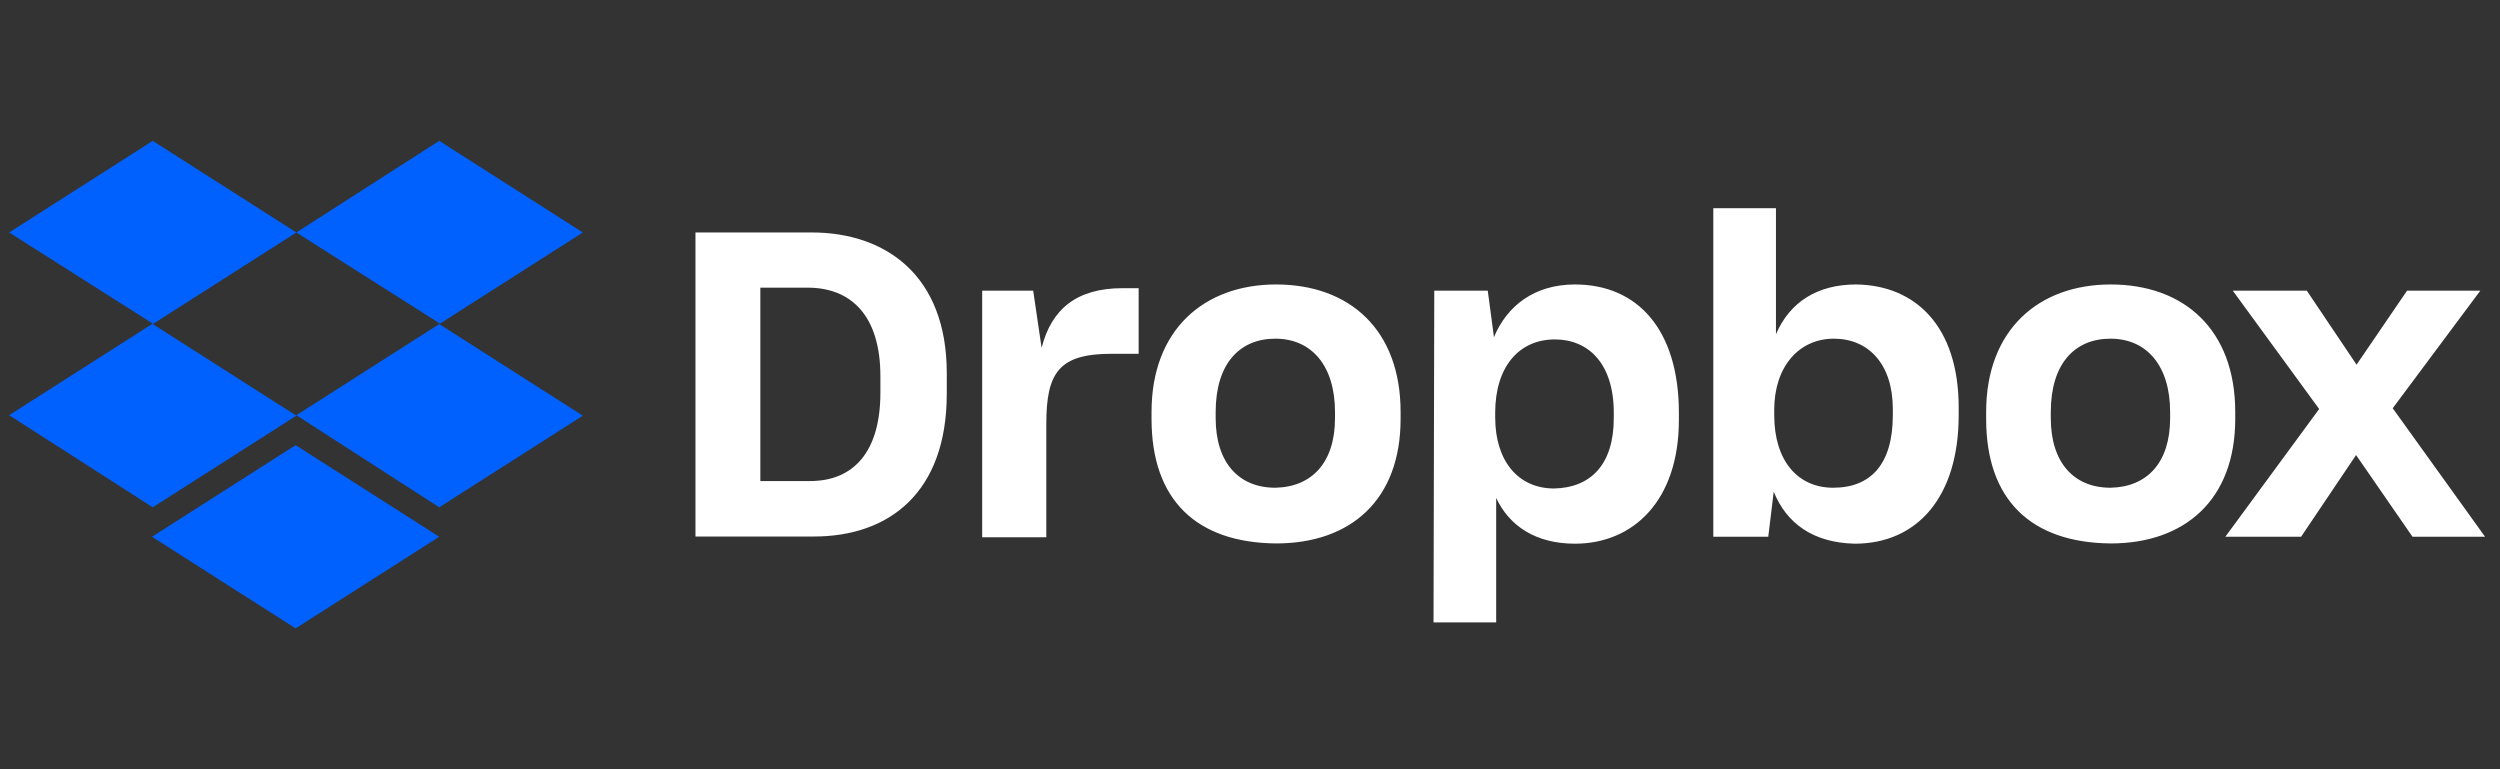 <svg width="117" height="36" viewBox="0 0 117 36" fill="none" xmlns="http://www.w3.org/2000/svg">
<rect x="0" y="0" width="117" height="36" fill="#333333" stroke="none"/>
<g clip-path="url(#clip0_1_522)">
<path d="M32.548 10.879H37.982C41.447 10.879 44.309 12.884 44.309 17.461V18.423C44.309 23.035 41.632 25.109 38.086 25.109H32.548V10.879ZM35.584 13.463V22.513H37.913C39.882 22.513 41.203 21.227 41.203 18.365V17.612C41.203 14.75 39.813 13.463 37.808 13.463H35.584ZM45.919 13.602H48.353L48.747 16.279C49.21 14.46 50.392 13.487 52.536 13.487H53.289V16.557H52.038C49.569 16.557 48.967 17.415 48.967 19.848V25.143H45.966V13.602H45.919ZM53.892 19.605V19.28C53.892 15.422 56.36 13.313 59.72 13.313C63.15 13.313 65.548 15.422 65.548 19.28V19.605C65.548 23.394 63.219 25.433 59.72 25.433C56 25.398 53.892 23.405 53.892 19.605ZM62.478 19.57V19.28C62.478 17.137 61.4 15.85 59.685 15.85C58.005 15.85 56.893 17.032 56.893 19.28V19.57C56.893 21.644 57.97 22.826 59.685 22.826C61.4 22.791 62.478 21.644 62.478 19.57ZM67.124 13.602H69.627L69.917 15.781C70.519 14.321 71.805 13.313 73.706 13.313C76.637 13.313 78.572 15.422 78.572 19.327V19.651C78.572 23.44 76.429 25.445 73.706 25.445C71.886 25.445 70.635 24.622 70.021 23.301V29.129H67.089L67.124 13.602ZM75.525 19.57V19.315C75.525 17.021 74.343 15.885 72.767 15.885C71.087 15.885 69.975 17.171 69.975 19.315V19.535C69.975 21.575 71.052 22.861 72.732 22.861C74.459 22.826 75.525 21.725 75.525 19.57ZM83.01 23.011L82.755 25.12H80.183V9.744H83.115V15.642C83.763 14.136 85.05 13.313 86.869 13.313C89.627 13.348 91.666 15.248 91.666 19.072V19.431C91.666 23.255 89.731 25.445 86.799 25.445C84.864 25.398 83.613 24.506 83.01 23.011ZM88.584 19.431V19.141C88.584 17.032 87.437 15.85 85.826 15.85C84.181 15.85 83.034 17.171 83.034 19.176V19.431C83.034 21.575 84.146 22.826 85.791 22.826C87.552 22.826 88.584 21.725 88.584 19.431ZM92.952 19.605V19.28C92.952 15.422 95.42 13.313 98.781 13.313C102.21 13.313 104.609 15.422 104.609 19.28V19.605C104.609 23.394 102.245 25.433 98.781 25.433C95.061 25.398 92.952 23.405 92.952 19.605ZM101.562 19.57V19.28C101.562 17.137 100.484 15.85 98.769 15.85C97.089 15.85 95.977 17.032 95.977 19.28V19.57C95.977 21.644 97.054 22.826 98.769 22.826C100.496 22.791 101.562 21.644 101.562 19.57ZM108.537 19.141L104.493 13.602H107.958L110.287 17.067L112.651 13.602H116.08L111.979 19.106L116.301 25.12H112.905L110.264 21.296L107.691 25.12H104.146L108.537 19.141Z" fill="white"/>
<path d="M13.869 10.88L7.148 15.167L13.869 19.454L7.148 23.741L0.428 19.431L7.148 15.144L0.428 10.88L7.148 6.592L13.869 10.88ZM7.114 25.12L13.834 20.833L20.555 25.12L13.834 29.408L7.114 25.12ZM13.869 19.431L20.59 15.144L13.869 10.88L20.555 6.592L27.276 10.88L20.555 15.167L27.276 19.454L20.555 23.741L13.869 19.431Z" fill="#0061FF"/>
</g>
<defs>
<clipPath id="clip0_1_522">
<rect width="116.216" height="34.223" fill="white" transform="translate(0.428 0.888)"/>
</clipPath>
</defs>
</svg>
